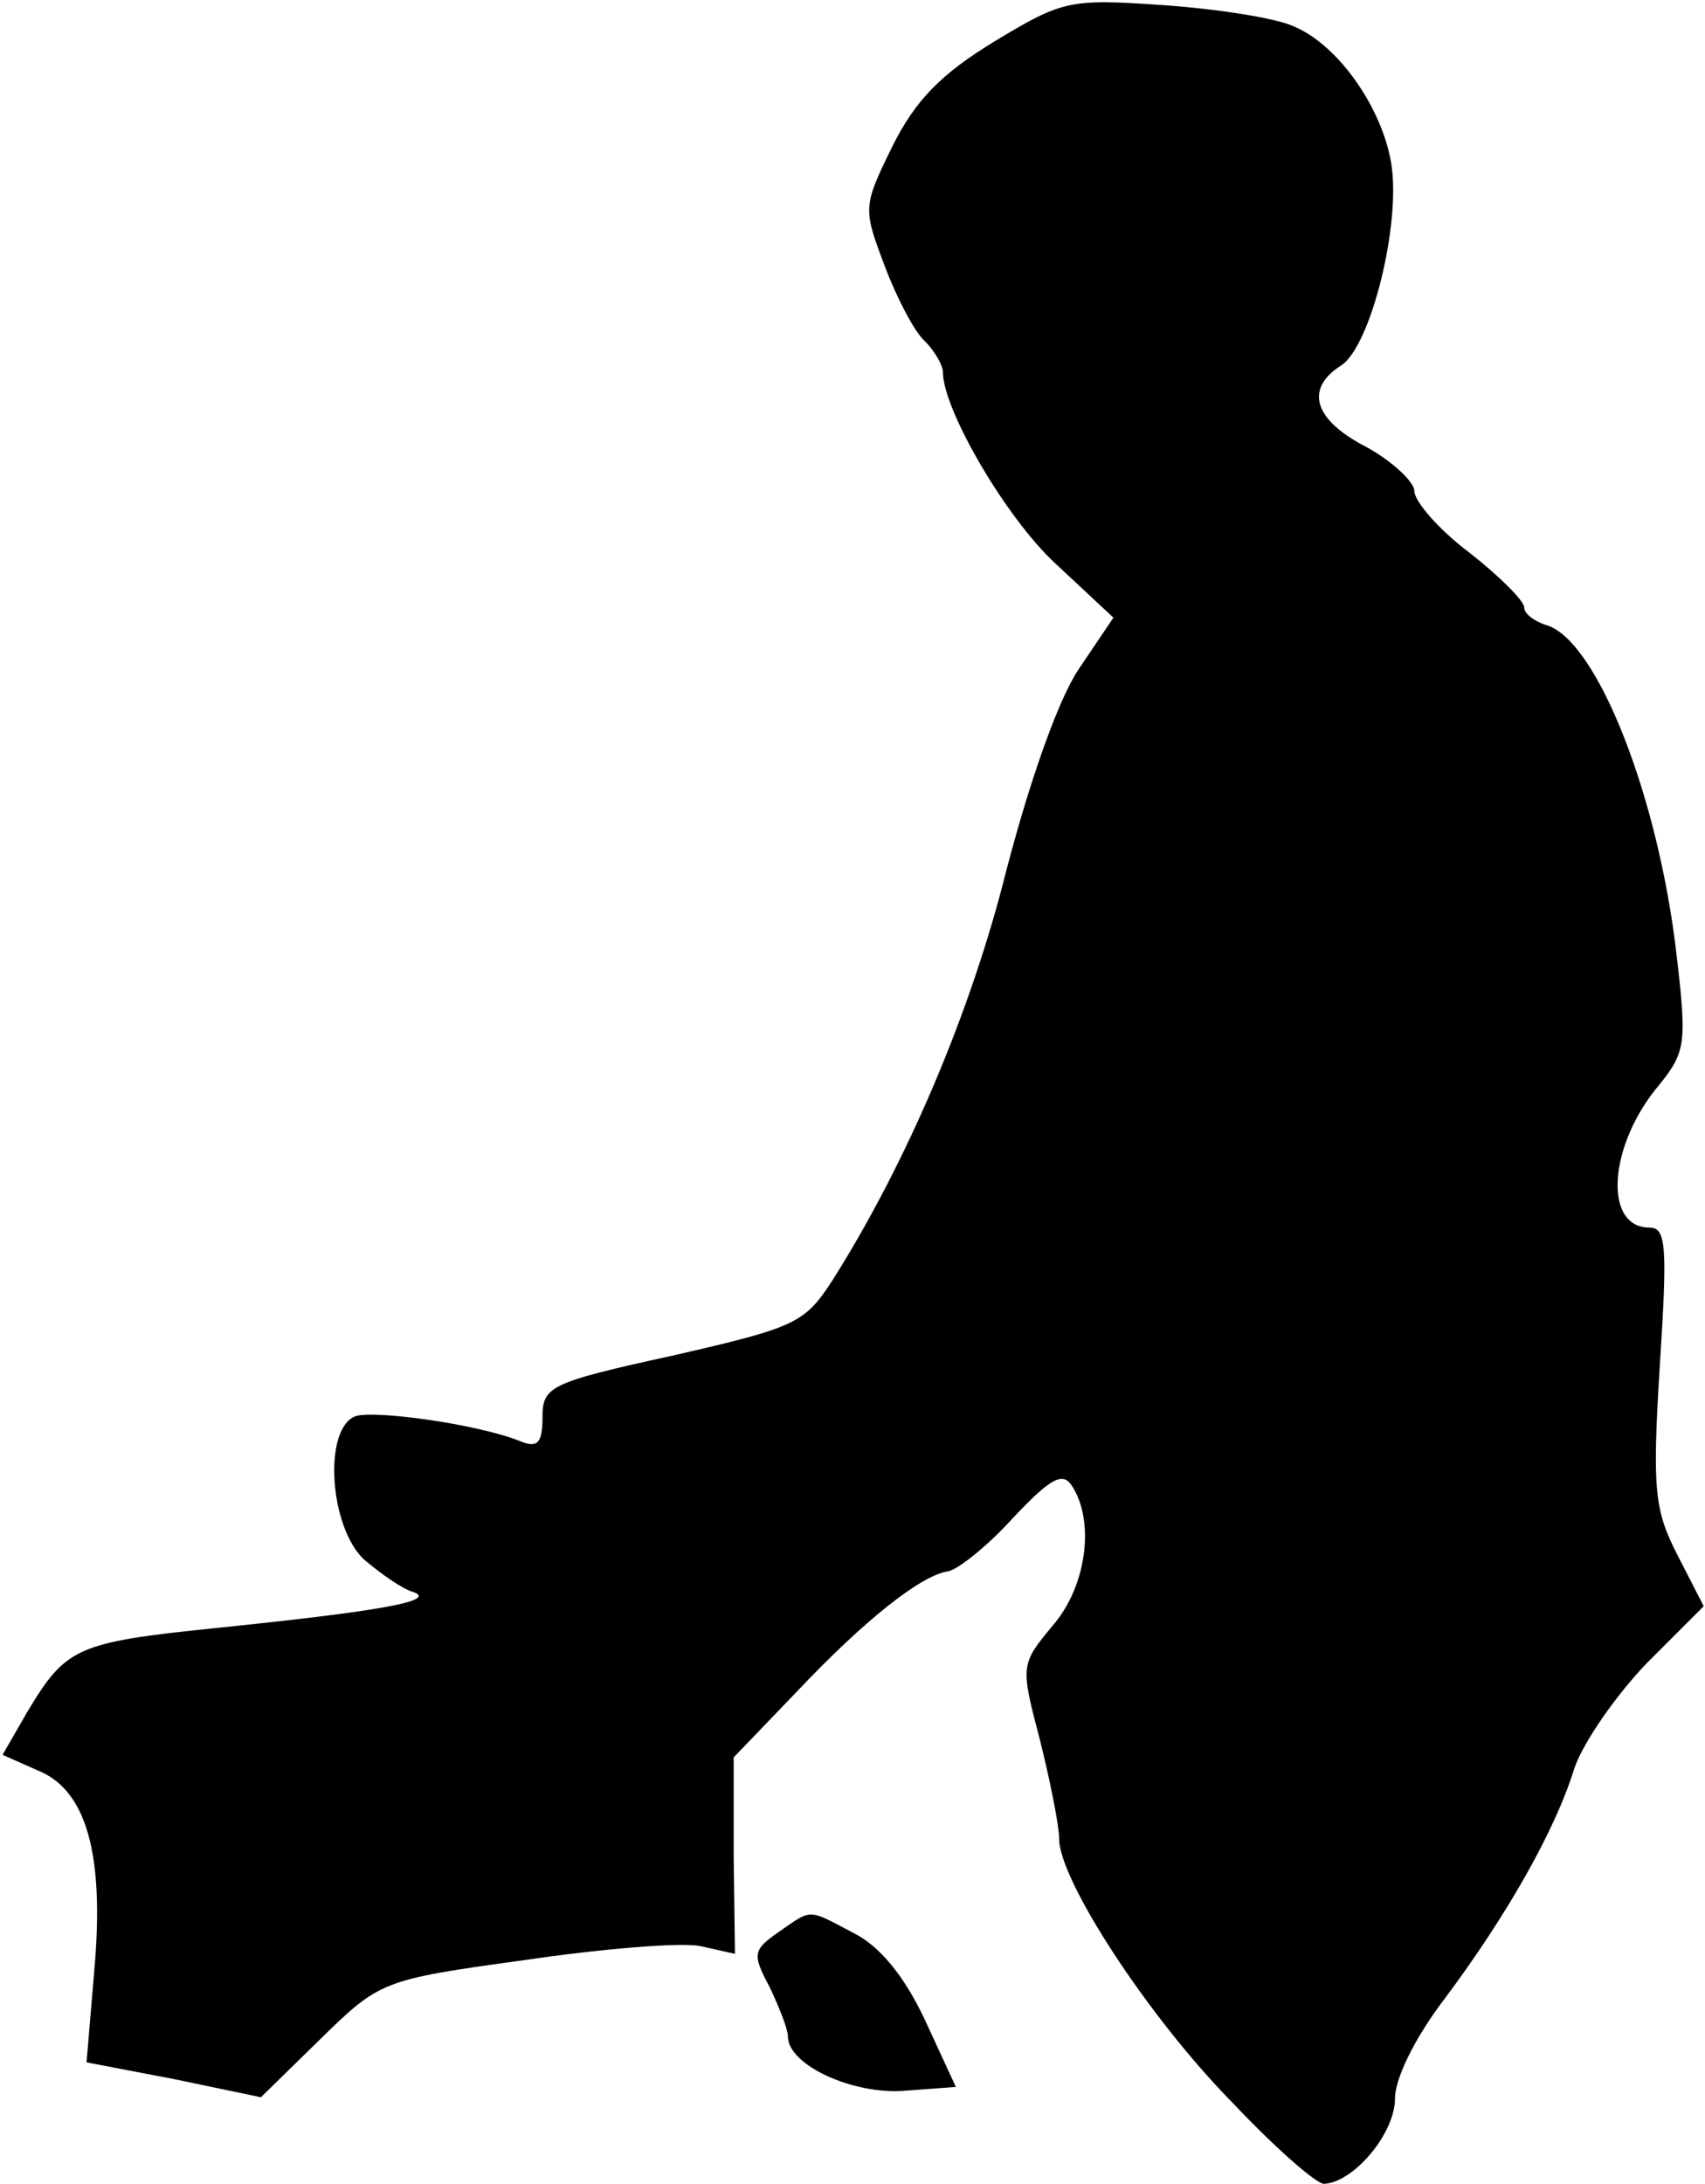<?xml version="1.0" standalone="no"?>
<!DOCTYPE svg PUBLIC "-//W3C//DTD SVG 20010904//EN"
 "http://www.w3.org/TR/2001/REC-SVG-20010904/DTD/svg10.dtd">
<svg version="1.0" xmlns="http://www.w3.org/2000/svg"
 width="132pt" height="169pt" viewBox="0 0 132 169"
 preserveAspectRatio="xMidYMid meet">
<g transform="translate(0,169) scale(0.1,-0.1)"
fill="#000000" stroke="none">
<path fill="#000000" stroke="none" d="M770 1658 c-41 -25 -61 -45 -79 -81
-23 -47 -23 -48 -6 -93 9 -24 23 -51 31 -58 8 -8 14 -19 14 -24 0 -29 49 -113
87 -148 l45 -42 -27 -40 c-16 -24 -38 -87 -56 -156 -27 -108 -76 -224 -134
-316 -22 -34 -28 -37 -124 -59 -96 -21 -101 -24 -101 -48 0 -20 -4 -24 -18
-18 -33 13 -112 24 -127 19 -25 -10 -20 -86 7 -111 13 -11 30 -23 38 -25 19
-7 -27 -15 -154 -28 -107 -11 -115 -15 -145 -65 l-19 -33 27 -12 c38 -15 52
-65 44 -155 l-6 -71 68 -13 67 -14 46 45 c46 45 48 46 157 61 61 9 122 14 137
11 l27 -6 -1 76 0 76 49 51 c52 55 96 90 117 93 7 1 30 19 50 41 30 32 39 36
46 25 18 -28 11 -78 -15 -108 -25 -30 -25 -31 -10 -88 8 -32 15 -67 15 -77 0
-32 69 -138 134 -204 33 -35 65 -63 71 -63 23 1 55 39 55 66 0 16 16 48 39 78
47 63 85 129 100 178 7 20 32 56 56 81 l44 44 -20 39 c-18 35 -20 50 -14 147
6 93 5 107 -8 107 -36 0 -32 64 8 111 20 25 21 32 13 100 -14 122 -61 242
-100 255 -10 3 -18 9 -18 14 0 5 -19 24 -42 42 -24 18 -43 40 -43 48 0 7 -17
23 -37 34 -41 21 -48 45 -20 63 23 14 47 110 39 157 -7 42 -40 90 -74 105 -14
7 -60 14 -102 17 -73 5 -78 4 -131 -28z"/>
<path fill="#000000" stroke="none" d="M603 195 c-20 -14 -21 -17 -7 -43 7
-15 14 -32 14 -38 0 -22 50 -45 90 -42 l40 3 -24 52 c-16 34 -35 57 -55 67
-36 19 -32 19 -58 1z"/>
</g>
</svg>
